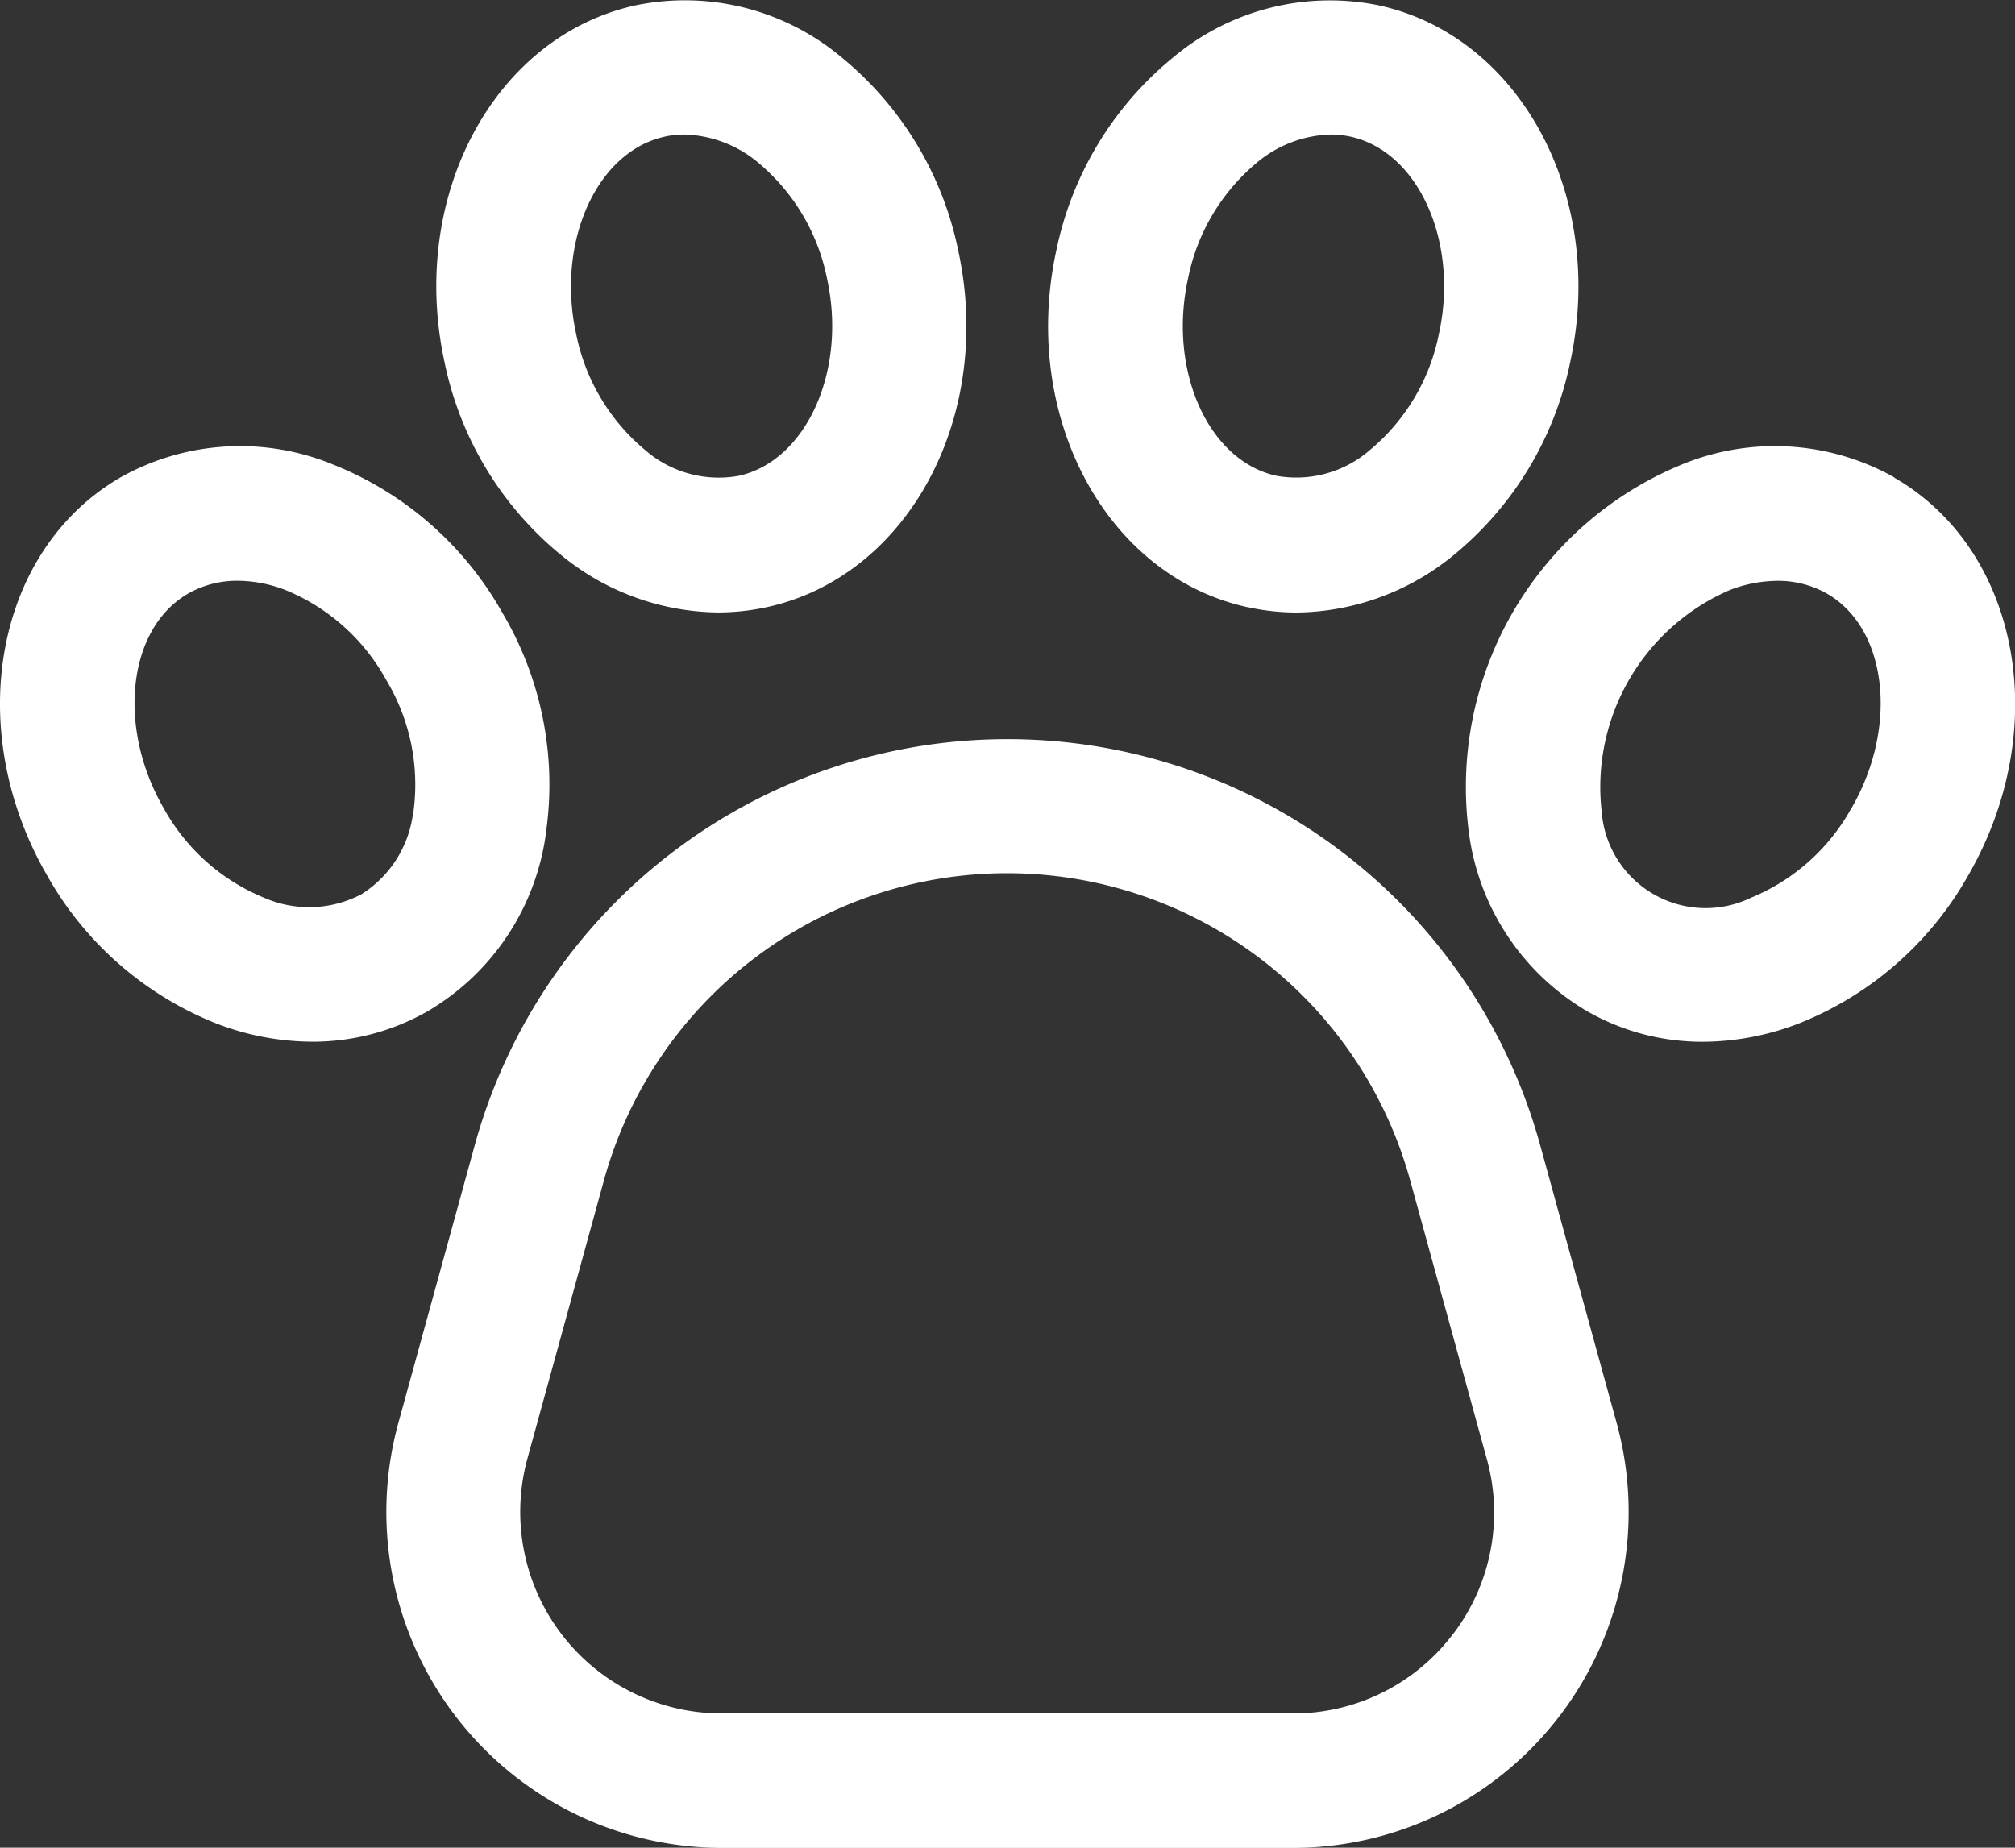 <svg xmlns="http://www.w3.org/2000/svg" width="28.993" height="26.588" viewBox="0 0 28.993 26.588">
  <rect x="0" y="0" width="28.993" height="26.588" fill="#333333" stroke="none"/>
  <g id="animation" transform="translate(-1.132 -2.247)">
    <path id="Tracé_344" data-name="Tracé 344" d="M24.2,20.46a7.949,7.949,0,0,0-15.326,0l-1.1,4a4.834,4.834,0,0,0,4.66,6.119h8.212A4.834,4.834,0,0,0,25.3,24.457ZM22.949,27.5a2.879,2.879,0,0,1-2.307,1.144H12.431a2.9,2.9,0,0,1-2.8-3.672l1.1-4a6.016,6.016,0,0,1,11.6,0l1.1,4A2.878,2.878,0,0,1,22.95,27.5Z" transform="translate(-0.909 -1.741)" fill="#fff"/>
    <path id="Tracé_345" data-name="Tracé 345" d="M8.987,15.283a4.85,4.85,0,0,0-.628-3.17A4.852,4.852,0,0,0,5.928,9.984a3.511,3.511,0,0,0-3.059.182c-1.805,1.042-2.281,3.613-1.06,5.728A4.848,4.848,0,0,0,4.24,18.024a3.87,3.87,0,0,0,1.382.264A3.332,3.332,0,0,0,7.3,17.841a3.512,3.512,0,0,0,1.688-2.558Zm-1.909-.306a1.618,1.618,0,0,1-.745,1.189,1.616,1.616,0,0,1-1.4.051,2.908,2.908,0,0,1-1.446-1.29c-.676-1.172-.516-2.586.351-3.087a1.419,1.419,0,0,1,.716-.185,1.931,1.931,0,0,1,.687.134,2.908,2.908,0,0,1,1.446,1.29,2.919,2.919,0,0,1,.394,1.9Z" transform="translate(0 -1.051)" fill="#fff"/>
    <path id="Tracé_346" data-name="Tracé 346" d="M10.224,10.226a3.615,3.615,0,0,0,2.263.834,3.321,3.321,0,0,0,.706-.076c2.037-.443,3.273-2.746,2.754-5.134a4.847,4.847,0,0,0-1.667-2.769,3.508,3.508,0,0,0-2.97-.758c-2.037.443-3.273,2.746-2.754,5.134a4.847,4.847,0,0,0,1.667,2.769Zm1.5-6.013a1.345,1.345,0,0,1,.286-.03,1.722,1.722,0,0,1,1.066.41,2.913,2.913,0,0,1,.985,1.669c.288,1.322-.3,2.62-1.275,2.833a1.615,1.615,0,0,1-1.352-.379,2.916,2.916,0,0,1-.985-1.669c-.288-1.323.3-2.621,1.275-2.833Z" transform="translate(-1.028)" fill="#fff"/>
    <path id="Tracé_347" data-name="Tracé 347" d="M31.837,10.166a3.511,3.511,0,0,0-3.059-.182,5.017,5.017,0,0,0-3.059,5.3,3.509,3.509,0,0,0,1.688,2.558,3.331,3.331,0,0,0,1.678.447,3.87,3.87,0,0,0,1.382-.264A4.848,4.848,0,0,0,32.9,15.9c1.222-2.116.747-4.686-1.06-5.728Zm-.615,4.761a2.916,2.916,0,0,1-1.446,1.29,1.5,1.5,0,0,1-2.147-1.24,3.09,3.09,0,0,1,1.84-3.187,1.931,1.931,0,0,1,.687-.134,1.419,1.419,0,0,1,.716.185c.868.5,1.029,1.915.351,3.087Z" transform="translate(-3.451 -1.051)" fill="#fff"/>
    <path id="Tracé_348" data-name="Tracé 348" d="M21.558,10.985a3.321,3.321,0,0,0,.706.076,3.621,3.621,0,0,0,2.263-.834,4.853,4.853,0,0,0,1.667-2.769c.519-2.387-.717-4.69-2.754-5.134a3.512,3.512,0,0,0-2.97.758A4.849,4.849,0,0,0,18.8,5.851c-.519,2.387.717,4.69,2.754,5.134Zm-.864-4.723a2.91,2.91,0,0,1,.985-1.669,1.722,1.722,0,0,1,1.066-.41,1.345,1.345,0,0,1,.286.03c.979.213,1.563,1.511,1.275,2.833a2.91,2.91,0,0,1-.985,1.669,1.614,1.614,0,0,1-1.352.379c-.979-.212-1.563-1.51-1.275-2.833Z" transform="translate(-2.469 0)" fill="#fff"/>
  </g>
</svg>
